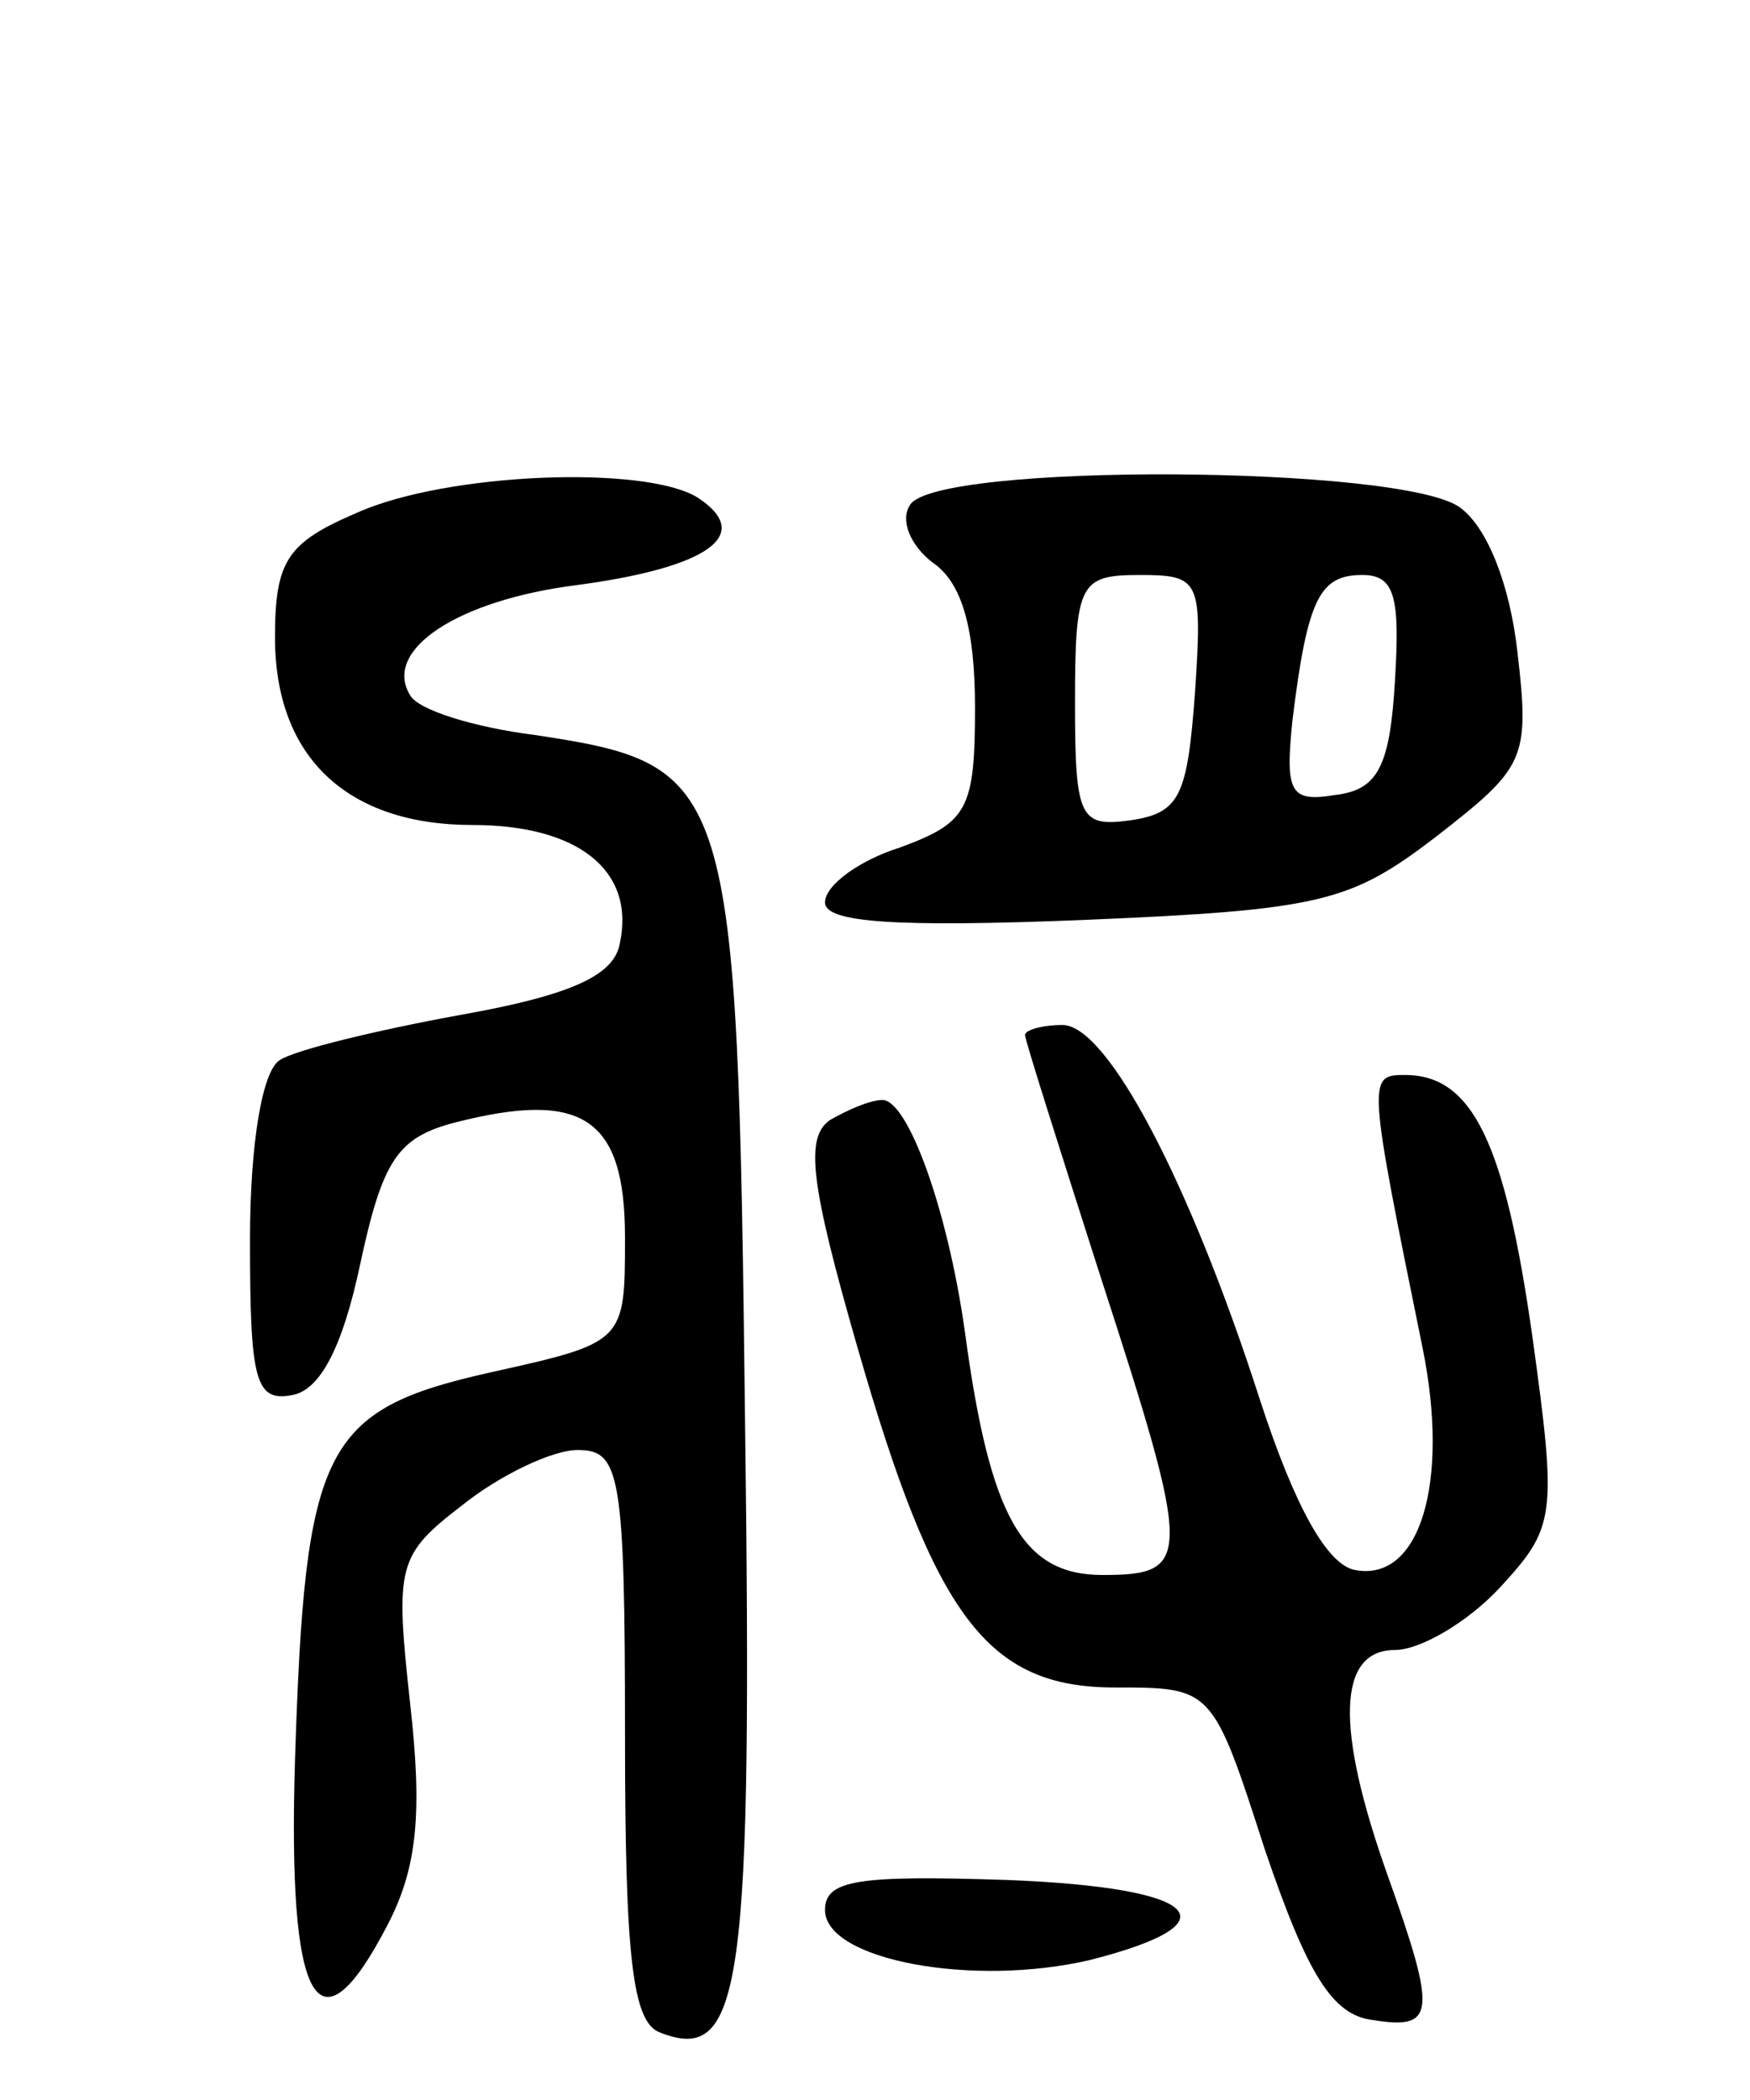 <svg version="1.0" xmlns="http://www.w3.org/2000/svg"
 width="70pt" height="84pt" viewBox="0 0 70 84"
 preserveAspectRatio="xMidYMid meet">
<g transform="translate(0,84) scale(0.1,-0.1)"
fill="#000000" stroke="none">
<path d="M143 635 c-28 -12 -33 -19 -33 -50 0 -48 29 -75 79 -75 42 0 65 -18
59 -47 -2 -13 -19 -21 -64 -29 -33 -6 -66 -14 -72 -18 -7 -4 -12 -33 -12 -72
0 -56 2 -65 17 -62 11 2 20 19 27 52 9 42 15 51 38 57 51 13 68 2 68 -46 0
-42 0 -42 -54 -54 -67 -15 -74 -30 -78 -155 -3 -98 9 -120 37 -66 12 23 14 45
9 89 -6 55 -5 59 21 79 15 12 36 22 46 22 17 0 19 -9 19 -114 0 -89 3 -115 14
-119 33 -13 37 18 34 246 -3 256 -5 261 -84 273 -24 3 -47 10 -50 16 -11 18
19 38 67 44 52 7 71 20 48 35 -21 13 -100 10 -136 -6z"/>
<path d="M364 638 c-4 -6 0 -16 9 -23 12 -8 17 -27 17 -58 0 -41 -3 -46 -30
-56 -16 -5 -30 -15 -30 -22 0 -8 28 -10 103 -7 95 4 107 7 141 33 36 28 38 31
33 74 -3 27 -12 50 -23 58 -23 17 -210 18 -220 1z m114 -75 c-3 -41 -6 -48
-25 -51 -21 -3 -23 0 -23 47 0 48 2 51 26 51 24 0 25 -2 22 -47z m80 5 c-2
-35 -7 -44 -24 -46 -18 -3 -20 1 -17 30 6 49 11 58 28 58 13 0 15 -9 13 -42z"/>
<path d="M410 426 c0 -2 14 -46 30 -96 37 -114 37 -120 1 -120 -32 0 -45 23
-55 97 -7 50 -23 93 -33 93 -5 0 -14 -4 -21 -8 -10 -7 -8 -25 11 -91 31 -108
52 -136 103 -136 39 0 39 0 60 -65 17 -50 27 -66 43 -68 25 -4 26 2 6 58 -21
59 -20 90 3 90 10 0 29 11 42 25 22 24 23 28 13 100 -11 78 -24 105 -51 105
-15 0 -15 -1 7 -109 11 -54 -1 -94 -27 -89 -11 2 -24 25 -38 68 -28 87 -61
150 -79 150 -8 0 -15 -2 -15 -4z"/>
<path d="M330 76 c0 -20 59 -31 106 -20 59 15 44 29 -33 32 -60 2 -73 0 -73
-12z"/>
</g>
</svg>
